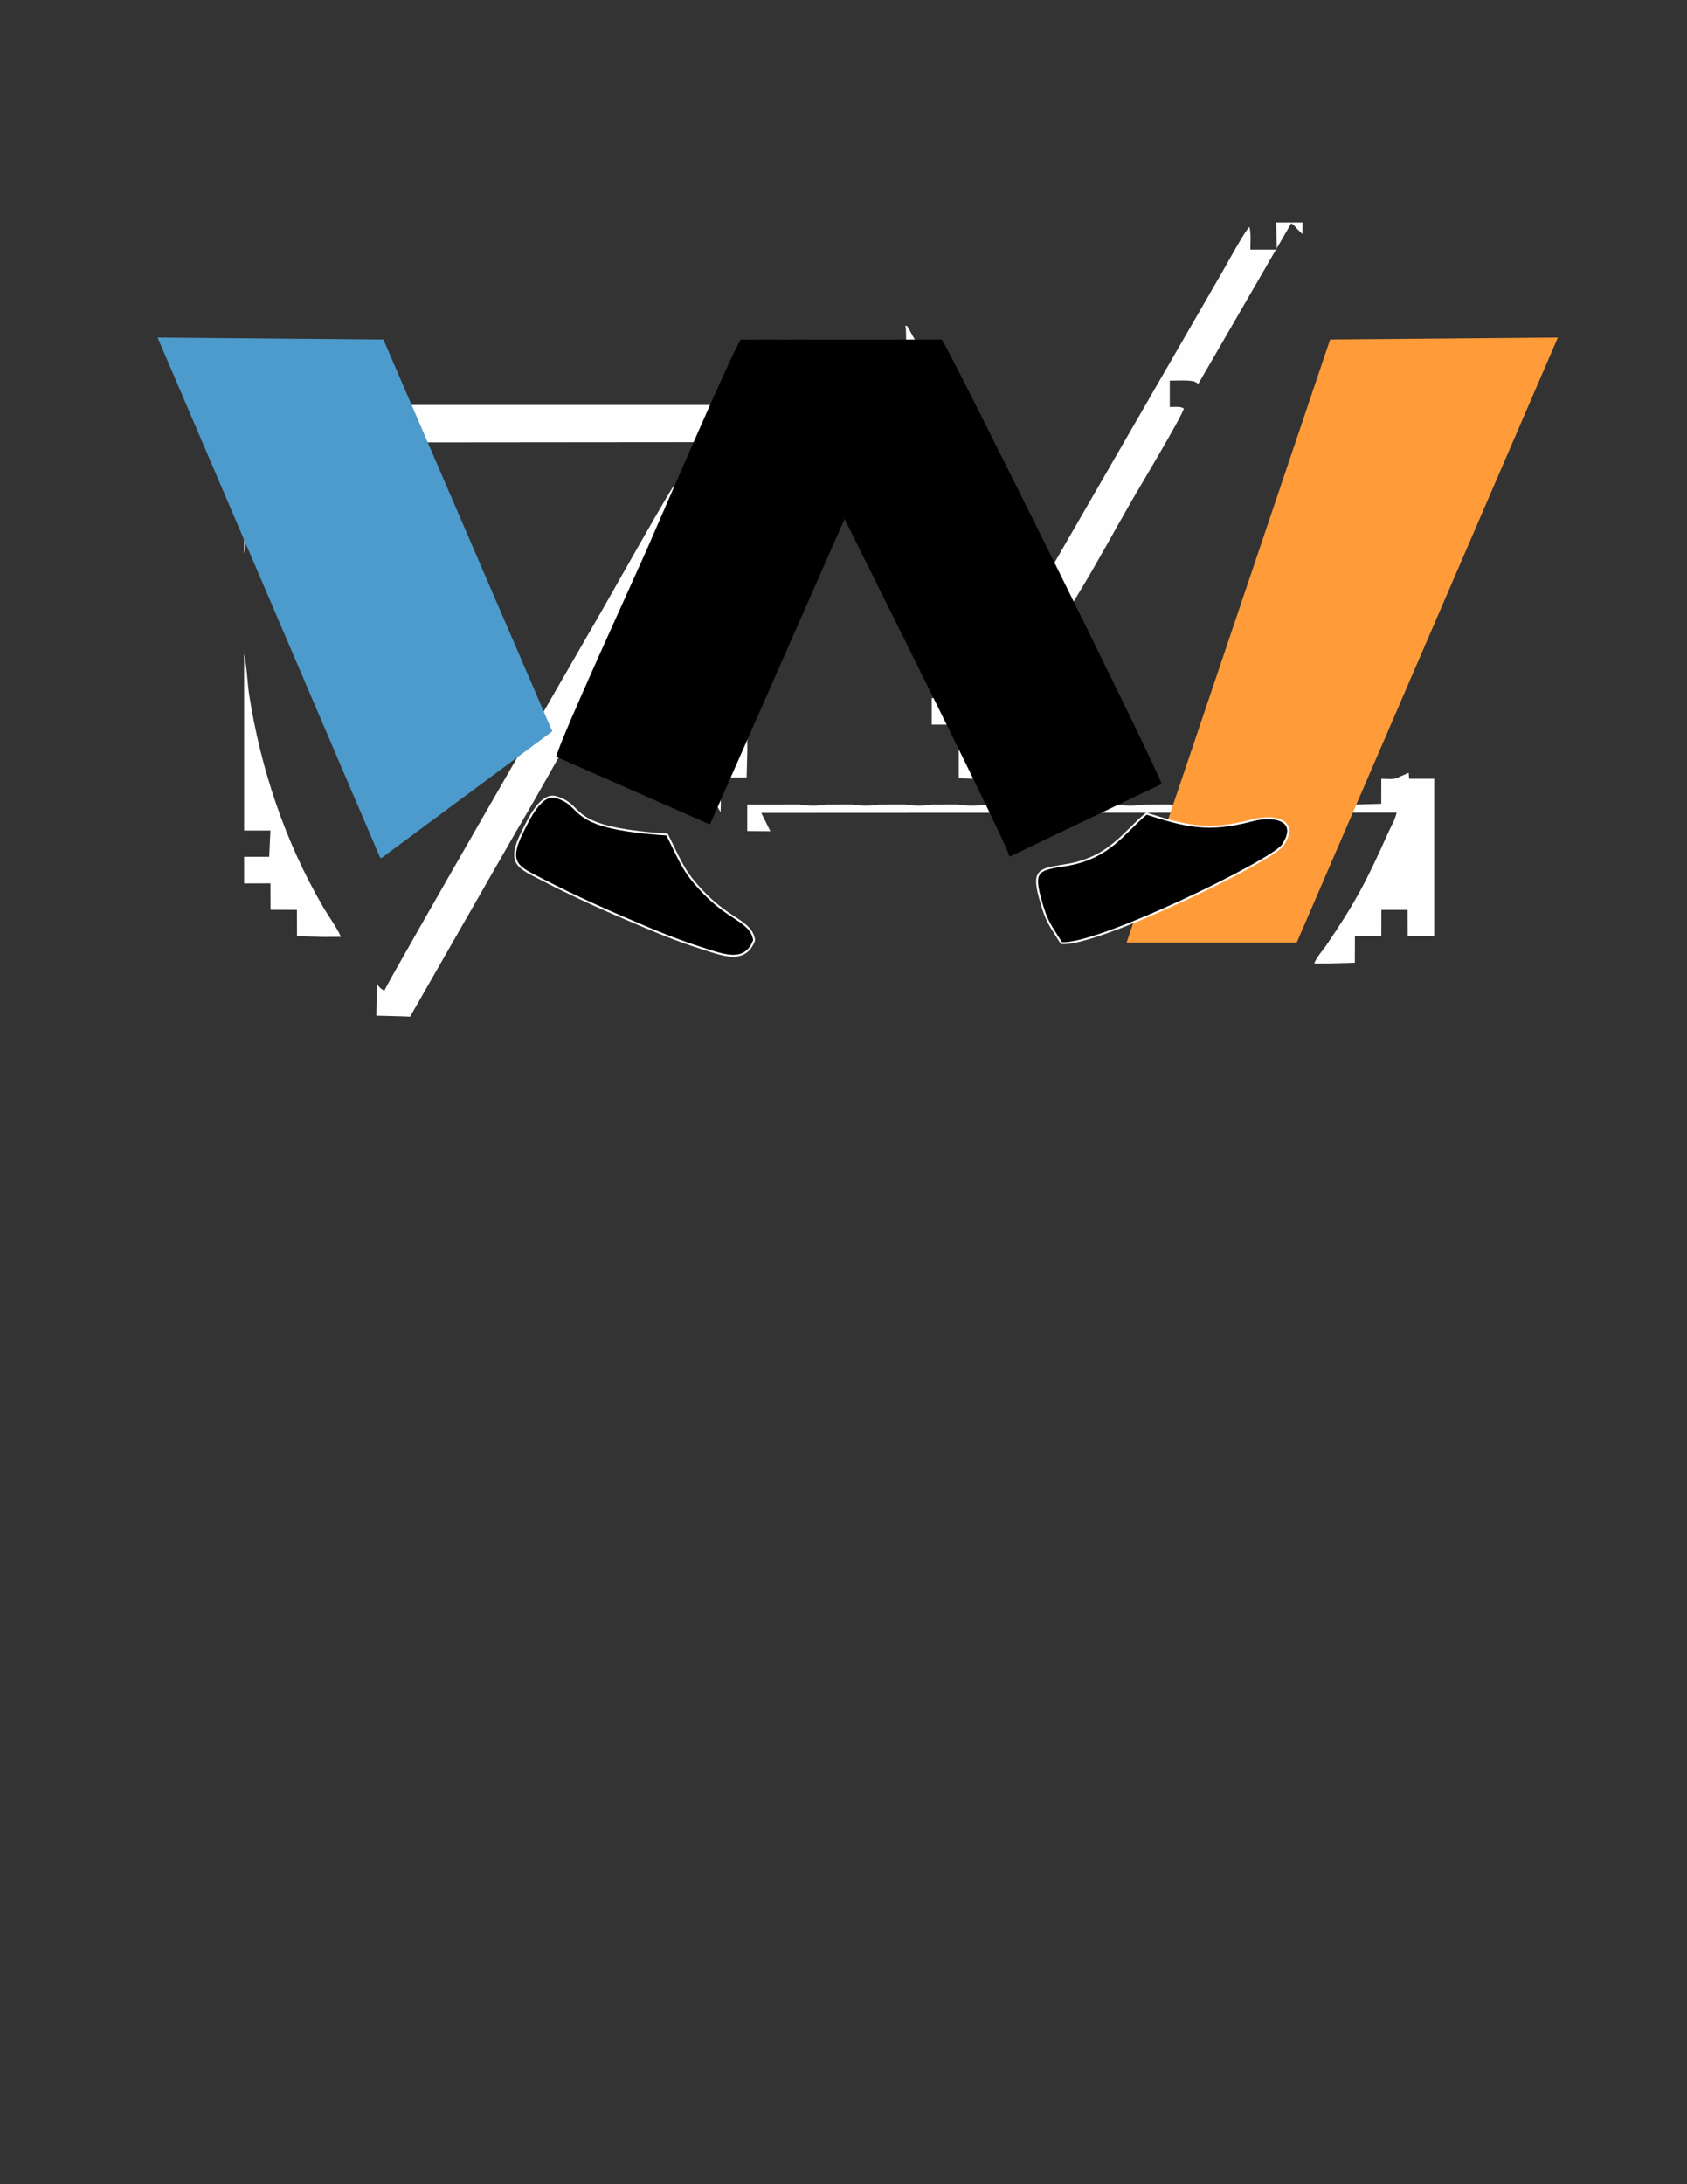 <?xml version="1.0" encoding="UTF-8"?>
<!DOCTYPE svg PUBLIC "-//W3C//DTD SVG 1.1//EN" "http://www.w3.org/Graphics/SVG/1.1/DTD/svg11.dtd">
<!-- Creator: CorelDRAW X8 -->
<svg xmlns="http://www.w3.org/2000/svg" xml:space="preserve" width="215.9mm" height="279.4mm" version="1.1" style="shape-rendering:geometricPrecision; text-rendering:geometricPrecision; image-rendering:optimizeQuality; fill-rule:evenodd; clip-rule:evenodd"
viewBox="0 0 21590 27940"
 xmlns:xlink="http://www.w3.org/1999/xlink">
 <rect x="0" y="0" width="21590" height="27940" fill="#333333" stroke="none"/>
 <defs>
  <style type="text/css">
   <![CDATA[
    .str1 {stroke:#FEFEFE;stroke-width:25}
    .str2 {stroke:#4D9BCC;stroke-width:20}
    .str3 {stroke:#FF9B39;stroke-width:20}
    .str0 {stroke:black;stroke-width:7.62}
    .fil2 {fill:black}
    .fil3 {fill:#4D9BCC}
    .fil1 {fill:#EEEEEE}
    .fil0 {fill:#FEFEFE}
    .fil4 {fill:#FF9B39}
   ]]>
  </style>
 </defs>
 <g id="Capa_x0020_1">
  <path class="fil0" d="M11299 4536c68,128 331,551 359,644l-8102 0c33,-166 237,-543 239,-631 -51,-41 -254,-20 -333,-19l-1 338 35 0 -372 0 0 340 337 0 0 337 -337 0 0 1534c19,-54 36,-289 47,-368 61,-455 144,-663 223,-1050l5534 -5c-24,76 -89,148 -96,207 3,2 8,2 10,8l18 15c2,2 7,6 9,8 2,1 6,5 9,7l0 322 338 0 1 -338 338 -1 1 -337 336 0 1 337 339 0 1 -337 336 0 1 337 338 0 2 -337 336 0 1 337 338 0 2 -337 336 0 1 337 337 1 1 338 338 9 188 0c-37,-116 -219,-401 -288,-518 -99,-168 -200,-341 -297,-516 -190,-346 -404,-685 -593,-1028 -33,-2 -29,-10 -17,21l9 356c-98,0 -211,13 -303,-11z"/>
  <path class="fil0" d="M4825 12587l-3 75 -6 330 341 9 91 4 1358 -2370c235,-394 457,-797 683,-1194 87,-153 642,-1144 692,-1182 93,117 224,386 302,521 104,183 206,357 310,537l629 1071 3 -105 -8 -336 338 -1 9 -338 0 -340 0 -337 0 -331 -330 9 -9 -357 -9 -337 -338 0 0 337 -338 0 -1 -337 -337 -1 0 -336 337 -2 1 -337 338 -1 0 -339 -338 -1 -1 -336 339 -1 0 -338 -261 2c-53,60 -861,1493 -925,1604 -172,299 -2703,4680 -2773,4843 -52,-25 -66,-46 -94,-85z"/>
  <path class="fil0" d="M15990 2902c-57,50 -293,482 -328,543l-2232 3865 -440 -732c-50,-17 -27,-14 -52,0l0 320 -336 9 -332 0 0 332 0 336 0 341 0 336 0 341 -9 336 -337 1 0 339 337 1 9 336 0 349 179 7 8 -32c466,-769 883,-1577 1351,-2347 233,-382 449,-784 673,-1173 91,-157 659,-1105 669,-1185 -46,-31 -120,-18 -179,-19l0 -337c80,1 255,-12 323,15 3,2 7,5 10,6 64,28 -40,31 36,13l1185 -2047c32,21 37,26 70,66l73 72 3 -148 -339 0 8 347 -338 0c0,-95 11,-201 -12,-291z"/>
  <path class="fil0" d="M17914 9934c-64,45 -140,28 -236,28l-1 320 -337 10c-94,19 -246,19 -340,-1l-337 1c-94,19 -246,19 -340,-1l-337 1c-94,19 -246,19 -340,-1l-337 1c-94,19 -246,19 -340,-1l-336 1c-95,19 -247,19 -341,-1l-336 1c-95,19 -247,19 -341,-1l-336 1c-95,19 -247,19 -341,-1l-336 1c-95,19 -247,19 -341,-1l-336 1c-95,19 -247,19 -341,-1l-336 1c-94,19 -247,19 -341,-1l-336 1c-94,19 -247,19 -340,-1l-337 1 -331 0 0 339 296 2 -116 -234 8131 -4c-23,101 -70,170 -111,263 -269,602 -420,894 -793,1439 -51,74 -122,148 -151,229l183 -2 337 -9 1 -338 338 -1 1 -337 336 0 1 337 339 1 0 -2015 -321 0 -6 -77c-38,17 -63,31 -114,49z"/>
  <path class="fil0" d="M3124 10624l337 0 -16 336 -321 0 0 341 337 -1 1 338 338 1 1 337 337 9 225 -1c-46,-110 -164,-272 -232,-389 -483,-832 -795,-1760 -943,-2714 -18,-117 -37,-430 -64,-517l0 2260z"/>
  <polygon class="fil1" points="3124,5545 3461,5545 3461,5208 3124,5208 "/>
  <path class="fil2 str0" d="M12922 10953l1940 -927c-101,-290 -2709,-5543 -2812,-5679l-2360 2c280,638 3166,6338 3232,6604z"/>
  <path class="fil2 str0" d="M7123 9678l1961 864 2054 -4660c91,-203 50,-223 -44,-401 -161,-306 -432,-912 -579,-1130l-1033 -3c-130,203 -1011,2251 -1184,2645 -183,417 -1117,2446 -1175,2685z"/>
  <path class="fil2 str1" d="M9652 12026c-42,-242 -298,-251 -627,-587 -263,-269 -295,-372 -488,-764 -1341,-87 -1026,-364 -1421,-478 -194,-57 -349,282 -434,453 -200,403 -43,446 255,601 428,222 866,416 1326,609 224,94 452,185 690,260 292,93 581,221 699,-94z"/>
  <path class="fil3 str2" d="M4875 10969c-1895,-4427 -2843,-6641 -2843,-6641 1912,17 2868,25 2868,25 1437,3333 2156,4999 2156,4999 -1454,1078 -2181,1617 -2181,1617z"/>
  <path class="fil4 str3" d="M14432 12047c1732,-5129 2598,-7694 2598,-7694 1928,-17 2892,-25 2892,-25 -2222,5146 -3333,7719 -3333,7719 -1438,0 -2157,0 -2157,0z"/>
  <path class="fil2 str1" d="M13583 12063c440,49 2699,-1052 2832,-1251 215,-319 -98,-395 -394,-317 -563,149 -847,73 -1349,-87 -286,232 -467,570 -1039,660 -327,52 -420,60 -326,409 86,321 126,344 276,586z"/>
 </g>
</svg>
